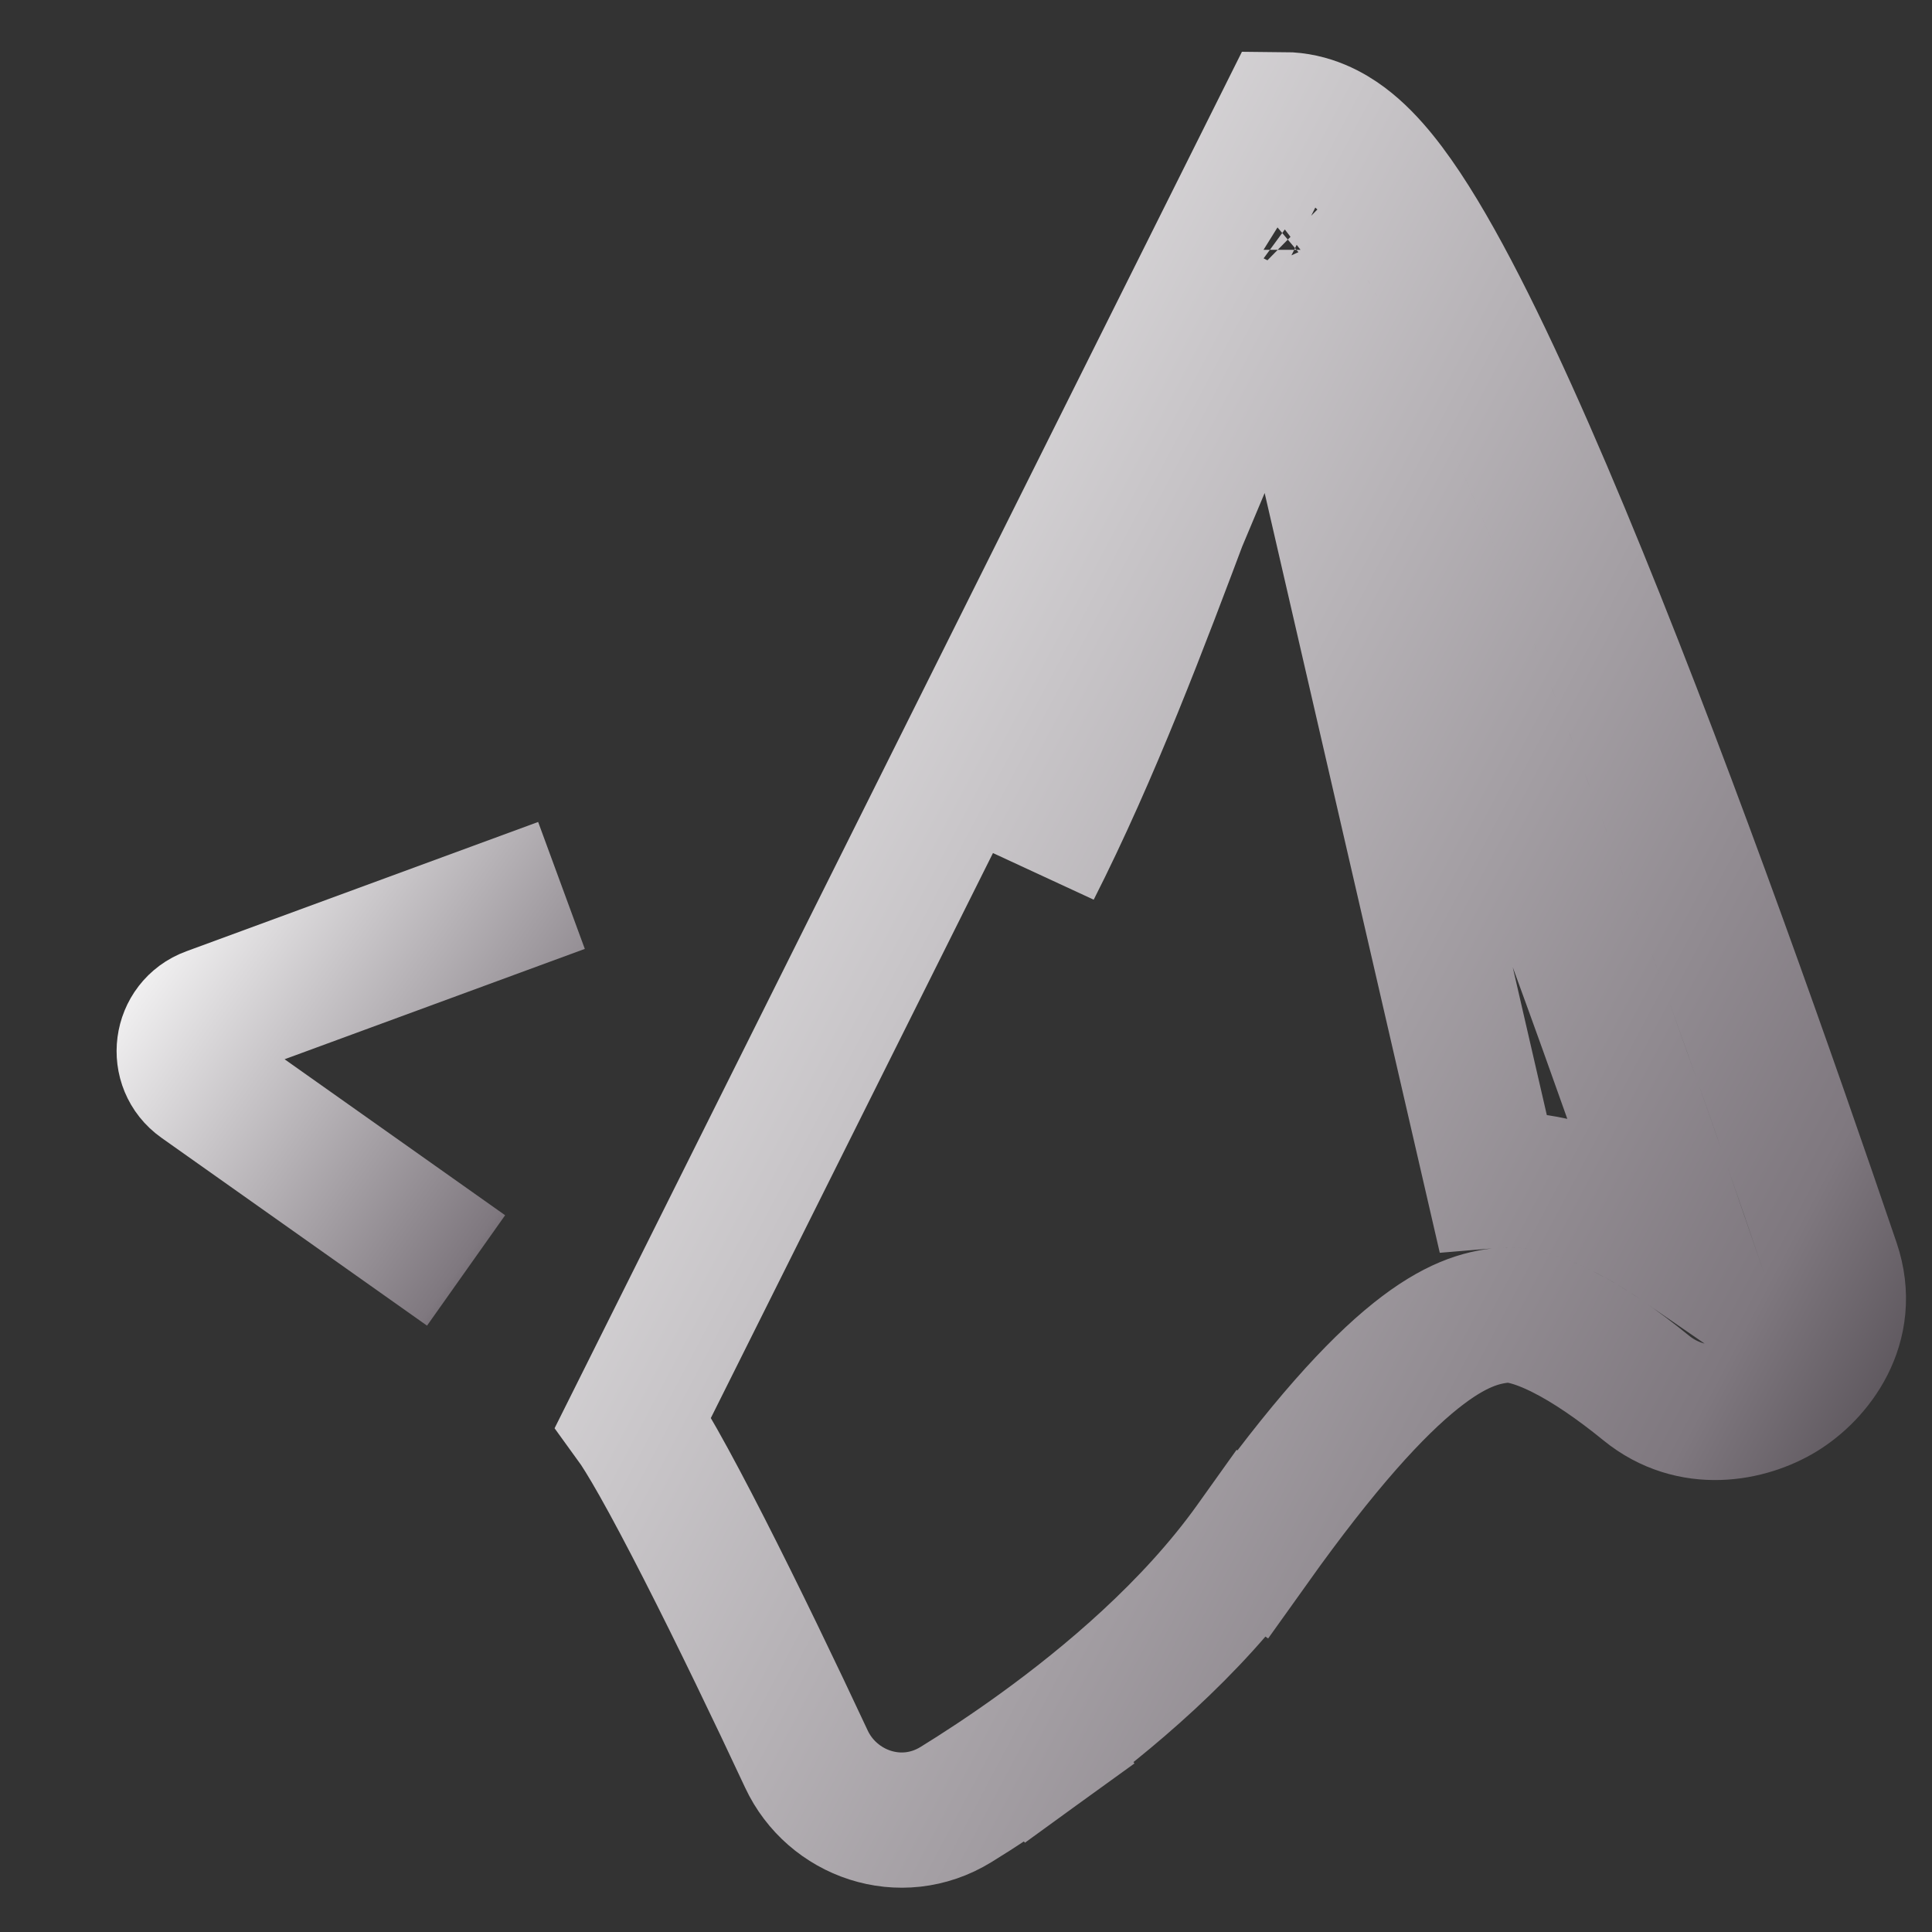<svg width="100" height="100" viewBox="0 0 100 100" fill="none" xmlns="http://www.w3.org/2000/svg">
<rect x="0" y="0" width="100" height="100" fill="#333333" stroke="none"/>
<path d="M29.062 45.83L10.845 52.526C9.333 53.081 9.065 55.105 10.38 56.036L24.124 65.758" stroke="url(#paint0_linear_328_3133)" stroke-width="7"/>
<path d="M66.432 14.159C66.352 14.294 66.266 14.44 66.177 14.6C65.187 16.369 64.092 18.992 62.817 22.303C62.326 23.578 61.814 24.941 61.279 26.366C59.109 32.143 56.554 38.943 53.489 44.984L66.432 14.159ZM66.432 14.159C67.031 14.993 67.742 16.154 68.55 17.645C70.559 21.353 72.888 26.575 75.296 32.486C79.585 43.01 84 55.399 87.146 64.543C86.132 63.844 85.072 63.196 83.99 62.656C82.032 61.678 79.68 60.89 77.251 61.098L66.432 14.159ZM69.569 7.326C68.9 6.828 67.82 6.203 66.439 6.194L32.785 73.589C33.026 73.921 33.456 74.6 34.072 75.689C34.759 76.905 35.57 78.438 36.444 80.15C38.19 83.571 40.133 87.609 41.739 91.047C43.066 93.889 46.624 95.163 49.484 93.401C50.61 92.707 52.134 91.721 53.832 90.492L51.78 87.656L53.832 90.492C57.294 87.986 61.686 84.321 64.821 79.925L61.972 77.892L64.821 79.925C68.481 74.793 71.18 71.853 73.282 70.172C75.285 68.572 76.67 68.174 77.849 68.073L77.849 68.073C78.449 68.021 79.442 68.209 80.864 68.919C82.24 69.606 83.725 70.634 85.2 71.836C87.577 73.774 90.496 73.18 92.204 72.139C93.913 71.098 95.931 68.612 94.851 65.438C91.681 56.12 86.663 41.831 81.778 29.844C79.343 23.866 76.9 18.361 74.704 14.31C73.616 12.301 72.516 10.513 71.437 9.181C70.9 8.518 70.277 7.853 69.569 7.326ZM65.389 12.941C65.39 12.942 65.391 12.942 65.392 12.943C65.368 12.928 65.367 12.925 65.389 12.941ZM67.327 12.947C67.34 12.935 67.346 12.931 67.346 12.931C67.346 12.932 67.34 12.937 67.327 12.947Z" stroke="url(#paint1_linear_328_3133)" stroke-width="7"/>
<defs>
<linearGradient id="paint0_linear_328_3133" x1="7.278" y1="45.9" x2="31.169" y2="62.762" gradientUnits="userSpaceOnUse">
<stop stop-color="white"/>
<stop offset="0.849" stop-color="#7F787F"/>
<stop offset="0.983" stop-color="#4B454B"/>
</linearGradient>
<linearGradient id="paint1_linear_328_3133" x1="27.849" y1="9.98" x2="113.879" y2="55.472" gradientUnits="userSpaceOnUse">
<stop stop-color="white"/>
<stop offset="0.849" stop-color="#7F787F"/>
<stop offset="0.983" stop-color="#4B454B"/>
</linearGradient>
</defs>
</svg>
